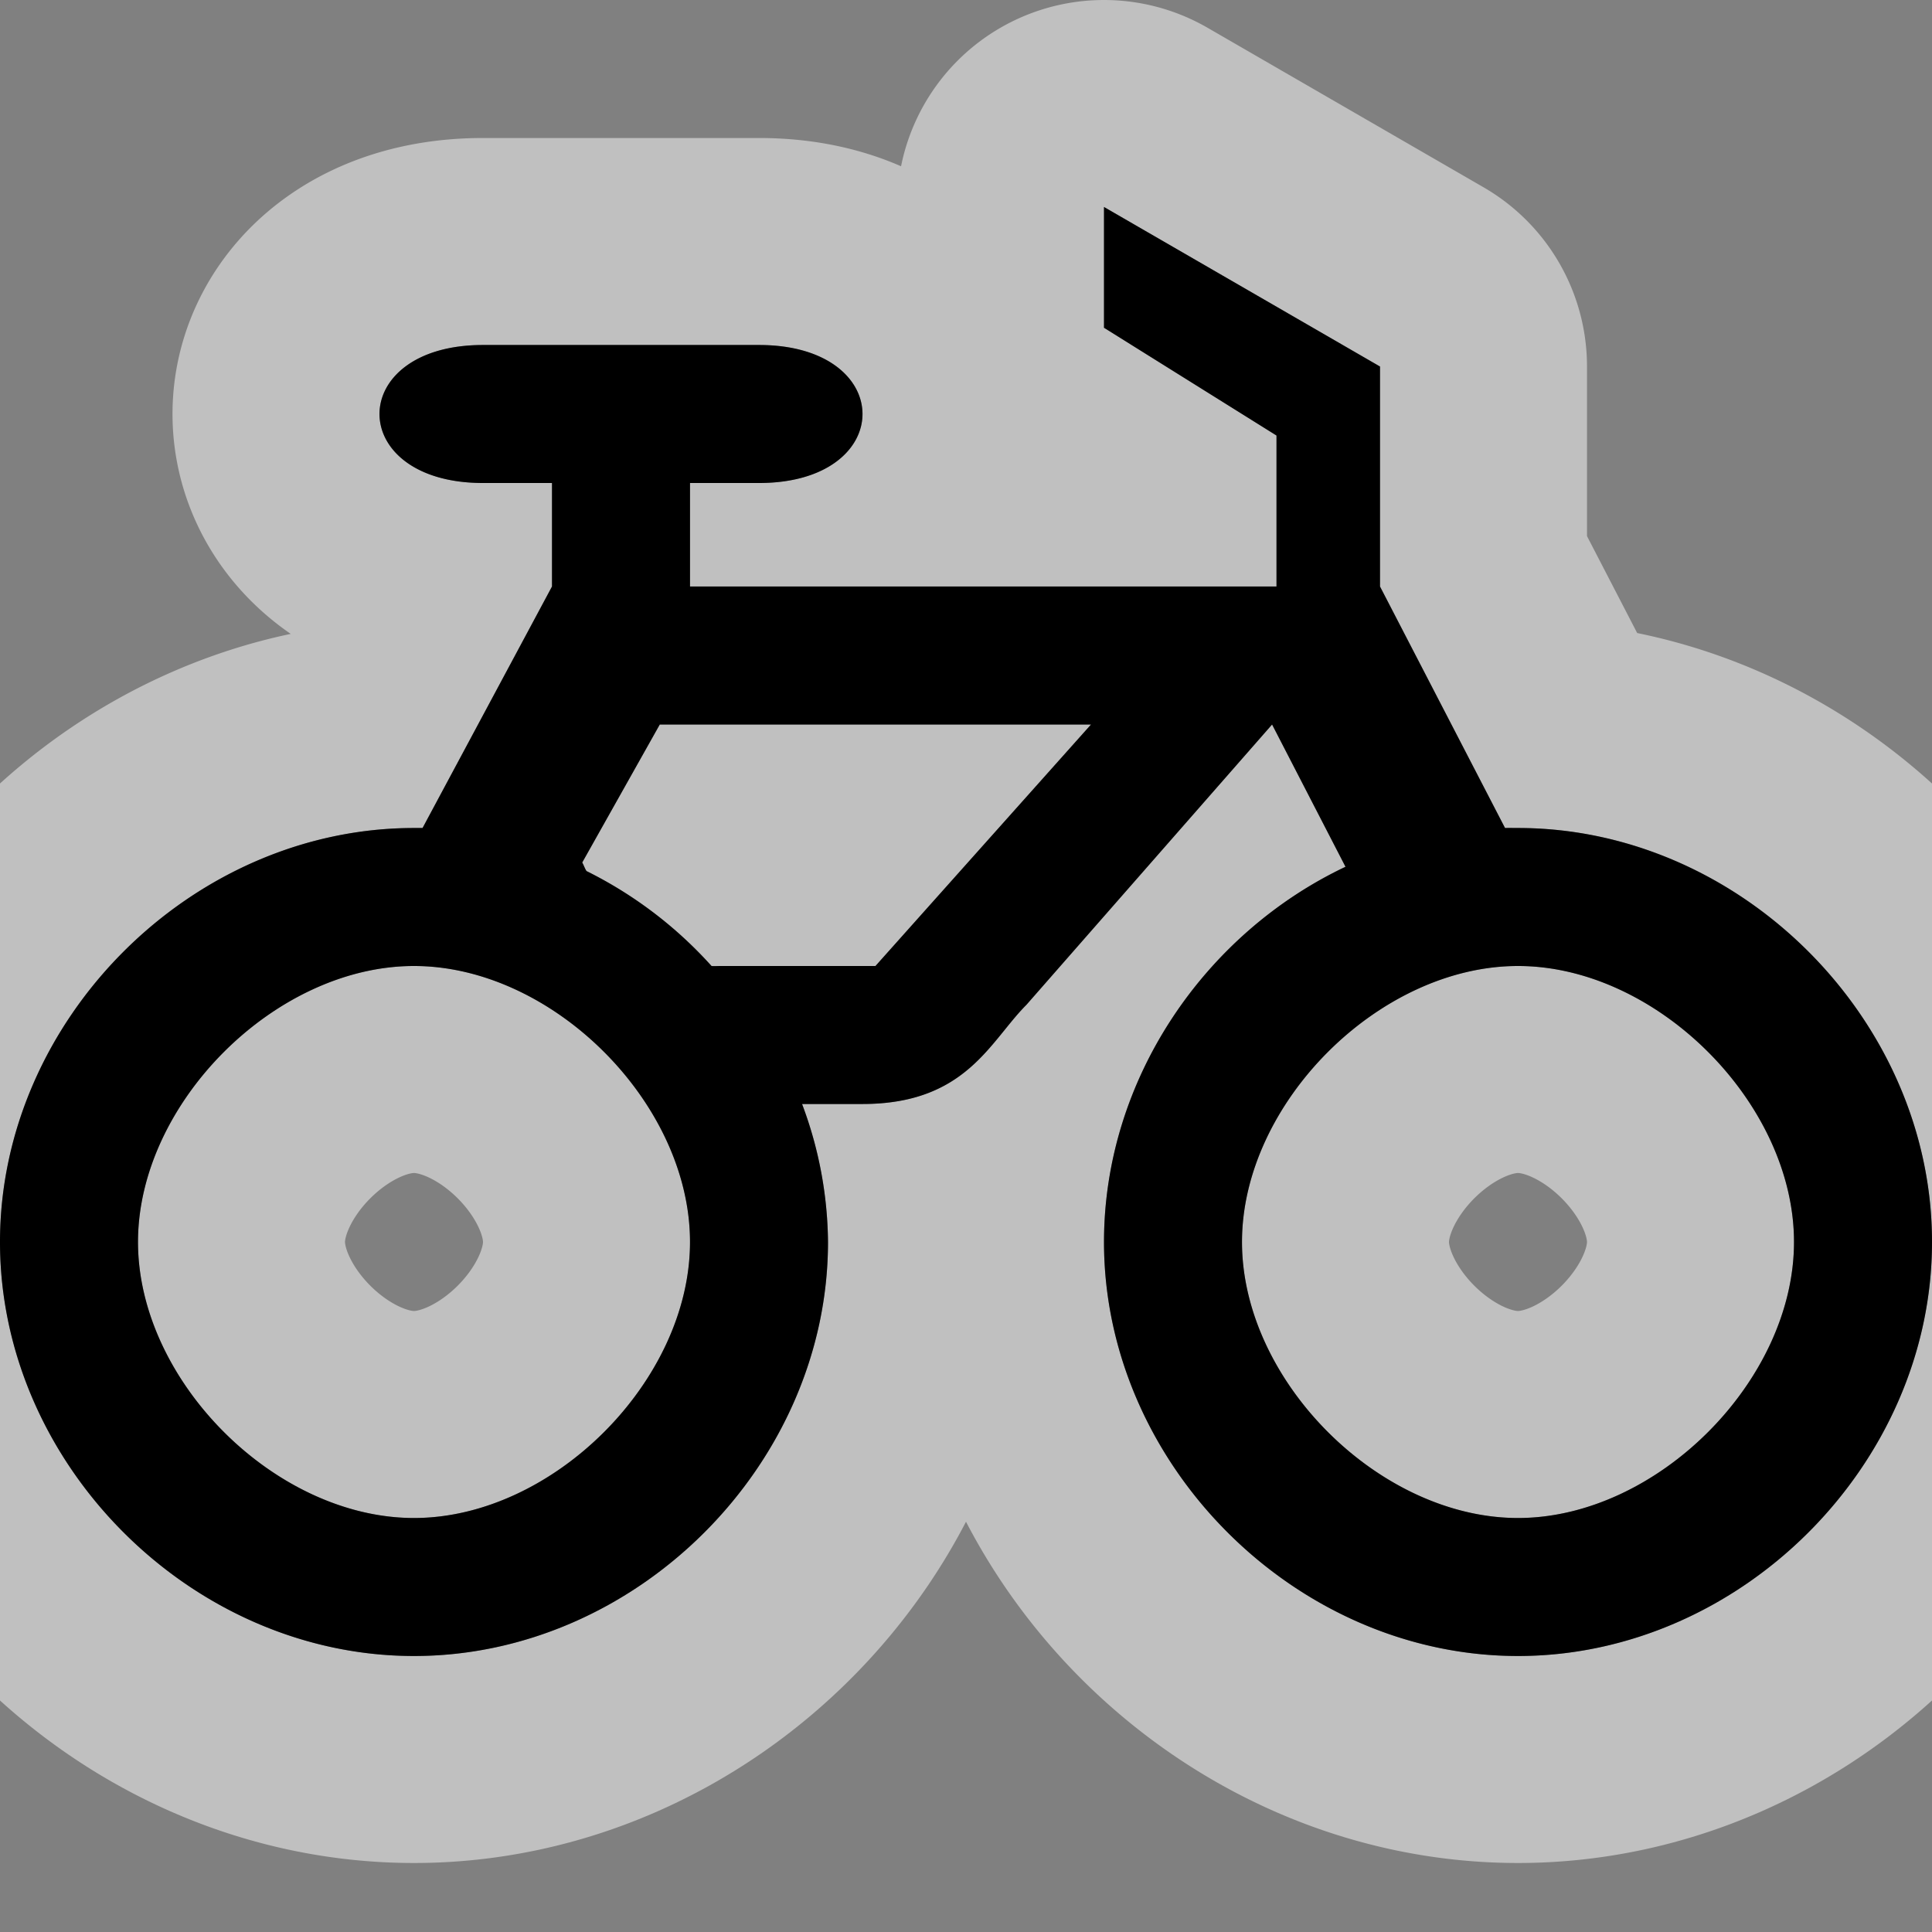 <svg xmlns="http://www.w3.org/2000/svg" width="14" height="14">
    <rect width="100%" height="100%" fill="#808080" stroke="none"/>
    <path d="M8 1.5v.875l1.25.781V4.25H5V3.5h.5c1 0 1-1 0-1h-2c-1 0-1 1 0 1H4v.75L3.062 6H3C1.388 6 0 7.388 0 9s1.388 3 3 3 3-1.388 3-3a2.9 2.9 0 00-.188-1h.438c.75 0 .923-.454 1.188-.719l1.78-2.031.532 1.031C8.727 6.766 8 7.825 8 9c0 1.612 1.388 3 3 3s3-1.388 3-3-1.388-3-3-3c-.031 0-.062-.001-.094 0L10 4.25V2.656L8 1.5zM4.781 5.25h3.125L6.344 7H5.219c-.019 0-.044.002-.063 0a3.028 3.028 0 00-.906-.688c-.012-.018-.02-.043-.031-.062l.562-1zM3 7c1.006 0 2 .994 2 2s-.994 2-2 2-2-.994-2-2 .994-2 2-2zm8 0c1.006 0 2 .994 2 2s-.994 2-2 2-2-.994-2-2 .994-2 2-2z" stroke="#fff" stroke-opacity=".5" stroke-width="3" stroke-linejoin="round"/>
    <path d="M8 1.5v.875l1.25.781V4.25H5V3.5h.5c1 0 1-1 0-1h-2c-1 0-1 1 0 1H4v.75L3.062 6H3C1.388 6 0 7.388 0 9s1.388 3 3 3 3-1.388 3-3a2.9 2.9 0 00-.188-1h.438c.75 0 .923-.454 1.188-.719l1.78-2.031.532 1.031C8.727 6.766 8 7.825 8 9c0 1.612 1.388 3 3 3s3-1.388 3-3-1.388-3-3-3c-.031 0-.062-.001-.094 0L10 4.25V2.656L8 1.5zM4.781 5.25h3.125L6.344 7H5.219c-.019 0-.044.002-.063 0a3.028 3.028 0 00-.906-.688c-.012-.018-.02-.043-.031-.062l.562-1zM3 7c1.006 0 2 .994 2 2s-.994 2-2 2-2-.994-2-2 .994-2 2-2zm8 0c1.006 0 2 .994 2 2s-.994 2-2 2-2-.994-2-2 .994-2 2-2z"/>
</svg>
